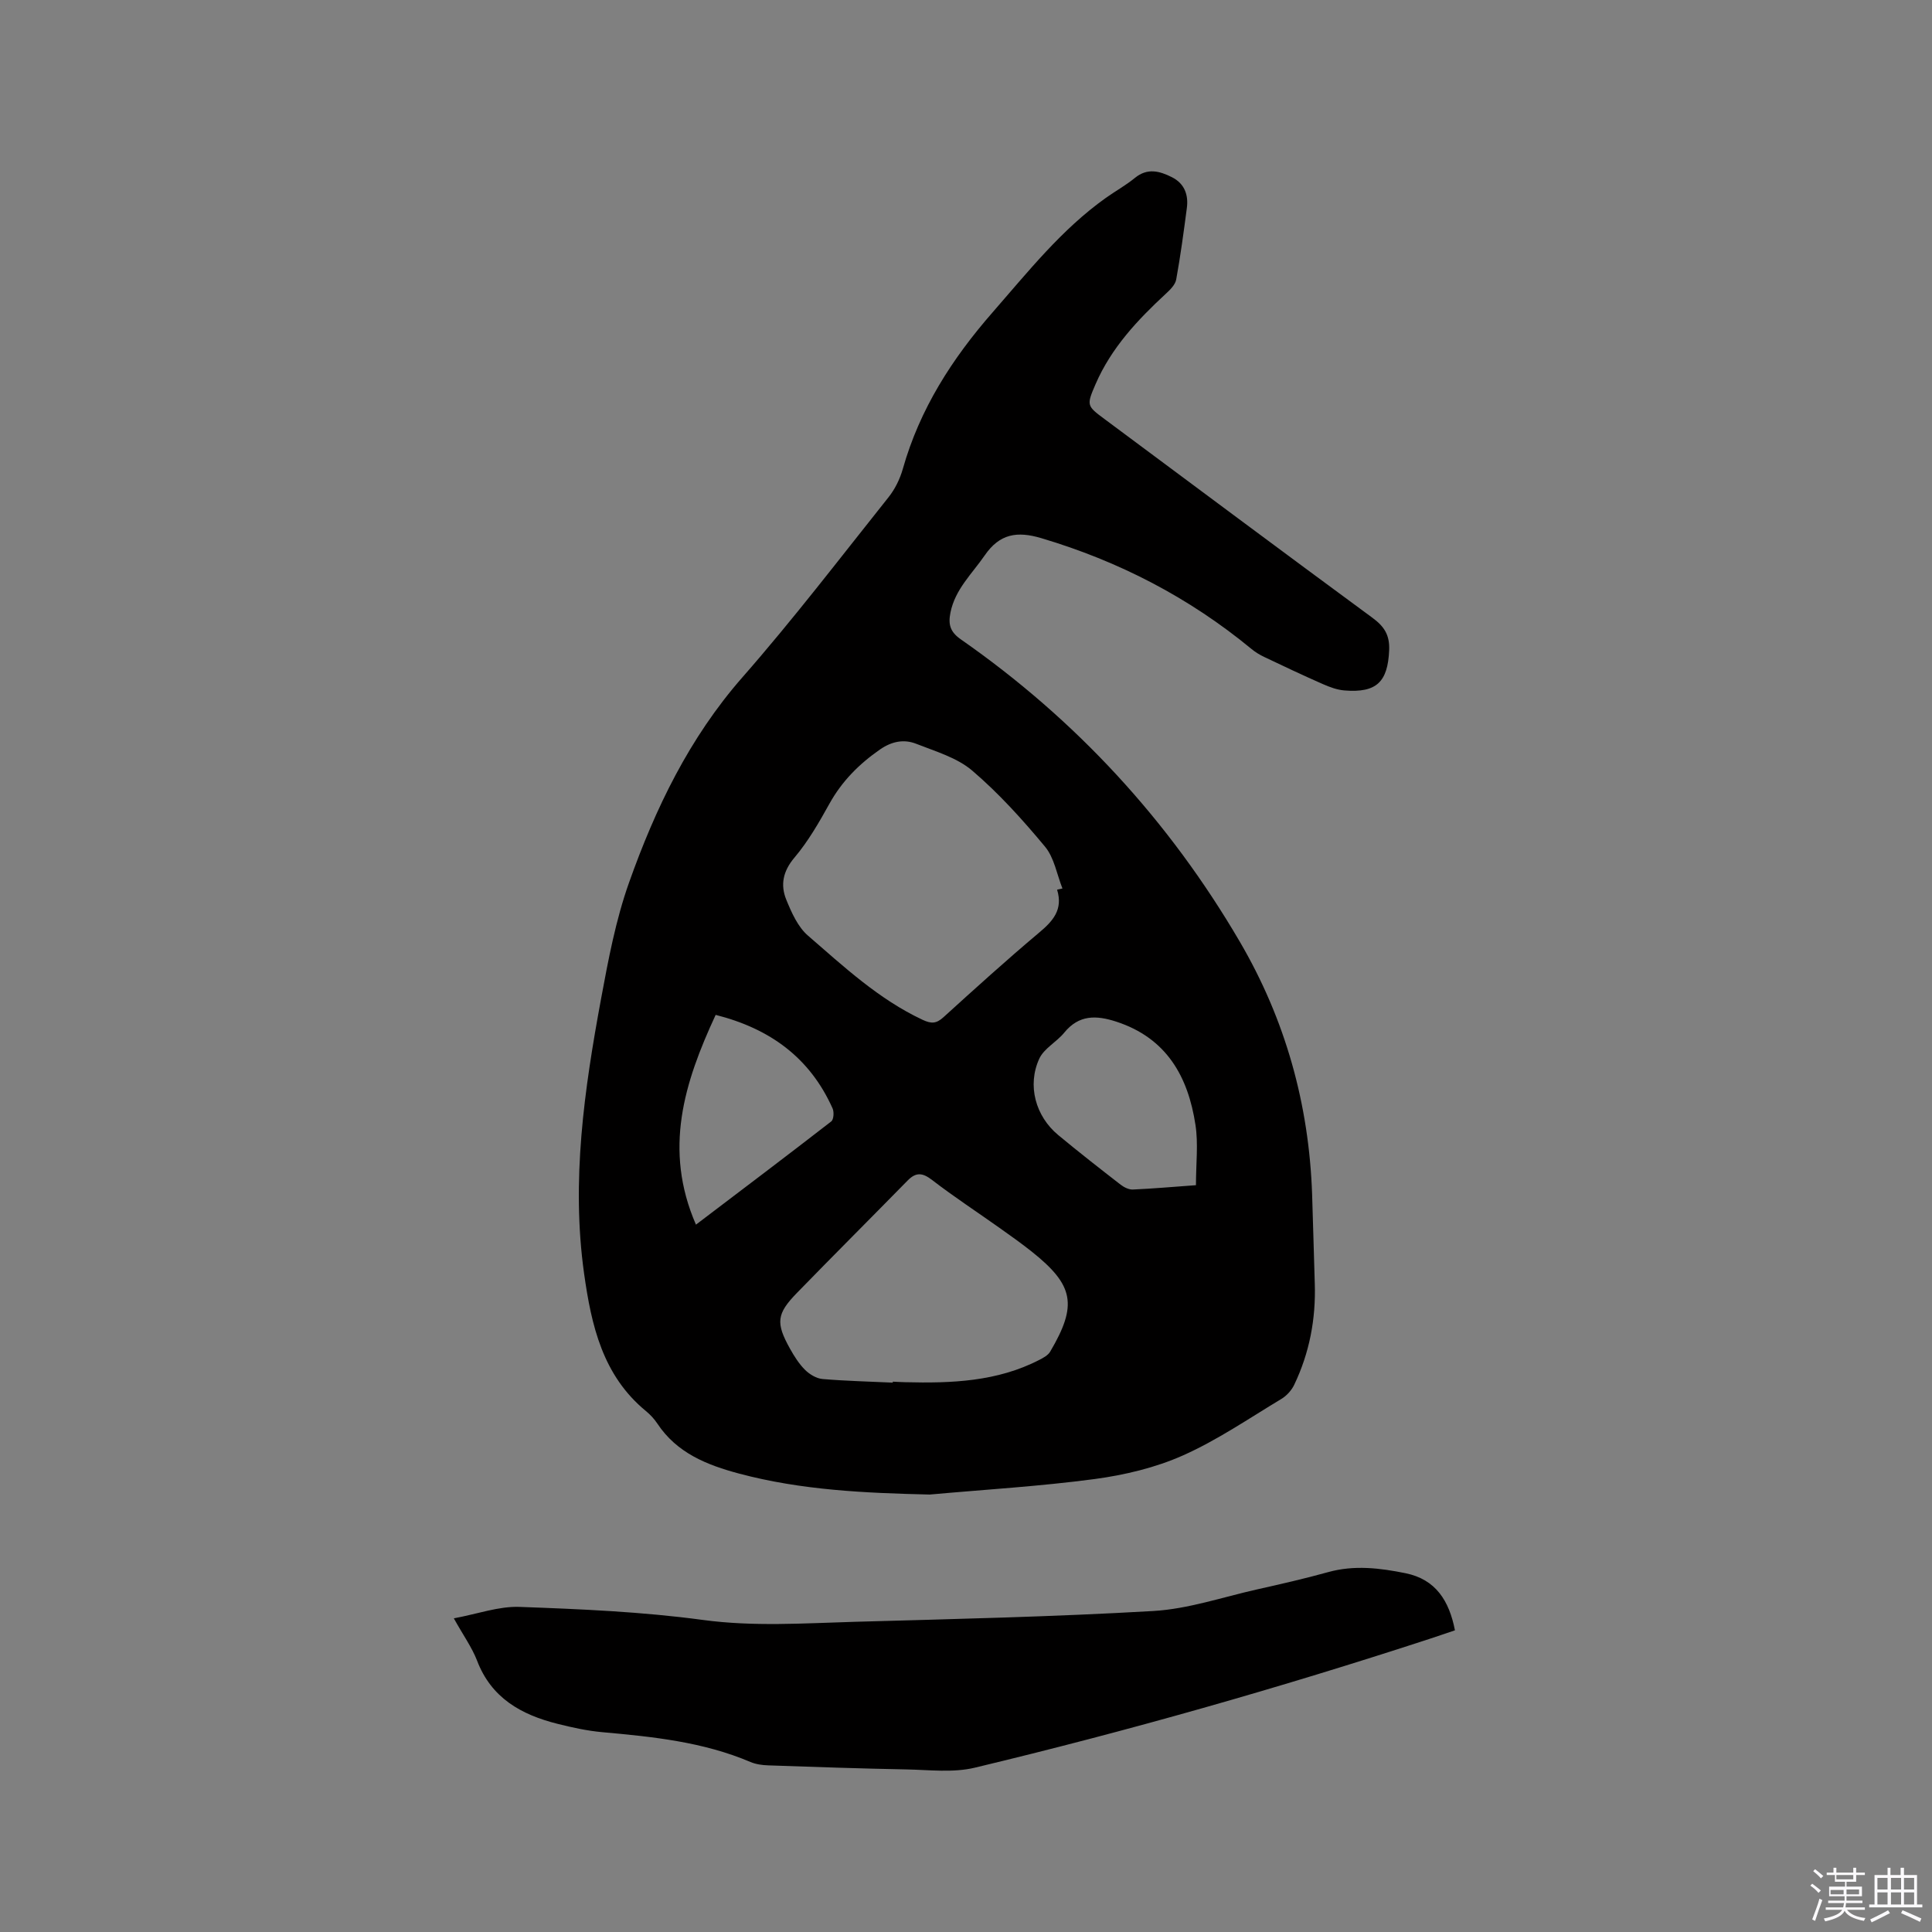 <svg enable-background="new 0 0 400 400" viewBox="0 0 400 400" xmlns="http://www.w3.org/2000/svg"><rect x="0" y="0" width="400" height="400" fill="#808080" stroke="none"/><path d="m374.8 390.4.4-.4c.7.5 1.3 1 1.8 1.4l-.5.5c-.5-.6-1.1-1.1-1.7-1.5zm1 7.3-.6-.3c.5-1.4 1.1-2.8 1.5-4.3.2.1.4.2.6.3-.5 1.3-1 2.8-1.5 4.3zm-.4-10.3.4-.4c.4.3 1 .8 1.7 1.4l-.5.5c-.4-.5-1-1-1.6-1.5zm2.5.3h1.7v-1h.6v1h3.5v-1h.6v1h1.8v.5h-1.8v1.4h-2v1h3.2v2h-3.2v.9h3.3v.5h-3.4c0 .3-.1.6-.1.9h4v.5h-3.7c.7.9 1.9 1.5 3.8 1.7-.1.2-.2.4-.3.6-2.1-.4-3.5-1.1-4-2.1-.4 1-1.8 1.7-4 2.2-.1-.2-.2-.4-.3-.6 2.1-.4 3.4-1 3.8-1.8h-3.4v-.5h3.6c.1-.3.1-.6.2-.9h-3.3v-.5h3.4c0-.3 0-.6 0-.9h-3.2v-2h3.3v-1h-2.1v-1.4h-1.7v-.5zm1.1 3.5v1h2.7c0-.3 0-.4 0-.4 0-.1 0-.2 0-.2 0-.1 0-.2 0-.3h-2.7zm1.2-3v.9h3.5v-.9zm4.7 3h-2.6v.6.4h2.6z" fill="#fbfafc"/><path d="m393.6 386.7h.6v1.5h2.7v6.1h1.1v.6h-11v-.6h1.1v-6.1h2.7v-1.5h.6v1.5h2.1v-1.5zm-2.7 8.8.4.6c-1.2.6-2.5 1.3-3.8 1.9-.1-.2-.2-.4-.3-.6 1.2-.6 2.5-1.2 3.7-1.9zm-2.2-6.7v2.4h2.1v-2.4zm0 3v2.5h2.1v-2.5zm2.8-3v2.4h2.1v-2.4zm0 3v2.5h2.1v-2.5zm6 6.1c-1.4-.7-2.7-1.3-3.9-1.8l.3-.6c1.5.6 2.7 1.2 3.9 1.7zm-1.2-9.1h-2.1v2.4h2.1zm-2.1 3v2.5h2.1v-2.5z" fill="#fbfafc"/><g fill="#010000"><path d="m192.49 309.43c-13.33-.31-26.54-.89-39.47-4.34-6.66-1.78-12.88-4.25-16.92-10.35-.64-.96-1.46-1.85-2.35-2.58-8.99-7.38-11.31-17.75-12.82-28.48-2.69-19.19.04-38.08 3.51-56.87 1.5-8.11 3.04-16.32 5.79-24.06 5.46-15.39 12.47-29.96 23.46-42.5 10.55-12.03 20.28-24.77 30.26-37.29 1.35-1.69 2.38-3.8 2.97-5.88 3.5-12.39 10.19-22.81 18.61-32.44 7.33-8.39 14.24-17.13 23.41-23.66 1.98-1.41 4.14-2.6 6.02-4.14 2.6-2.13 5.14-1.43 7.68-.15 2.61 1.32 3.45 3.66 3.08 6.41-.65 4.94-1.31 9.87-2.2 14.77-.2 1.09-1.26 2.13-2.15 2.95-5.87 5.43-11.29 11.21-14.53 18.68-1.93 4.45-1.85 4.52 1.88 7.29 18.46 13.72 36.89 27.49 55.42 41.11 2.45 1.8 3.61 3.57 3.47 6.74-.29 6.51-2.57 8.85-9.24 8.31-1.54-.12-3.09-.7-4.52-1.33-4.07-1.79-8.09-3.69-12.1-5.6-.94-.45-1.86-1-2.66-1.67-12.93-10.66-27.47-18.17-43.53-22.94-4.93-1.46-8.57-.95-11.68 3.57-2.63 3.82-6.13 7.02-7.1 11.85-.48 2.42-.1 3.98 2.16 5.55 23.84 16.62 43.11 37.54 57.76 62.61 9.42 16.11 14.32 33.63 14.96 52.31.21 6.15.35 12.29.55 18.44.24 7.33-1.09 14.35-4.26 20.97-.55 1.15-1.57 2.27-2.65 2.92-6.72 4.04-13.26 8.53-20.38 11.7-5.7 2.54-12.06 4.05-18.28 4.89-11.33 1.51-22.76 2.18-34.15 3.21zm26.37-125.23c.37-.08.74-.17 1.11-.25-1.16-2.92-1.7-6.37-3.62-8.67-4.64-5.58-9.56-11.04-15.07-15.74-3.16-2.69-7.6-3.97-11.6-5.55-2.54-1-5.05-.5-7.47 1.17-4.34 3.01-7.9 6.58-10.49 11.25-2.15 3.87-4.39 7.78-7.23 11.14-2.39 2.82-2.95 5.65-1.7 8.72 1.09 2.67 2.4 5.64 4.5 7.45 7.42 6.42 14.64 13.16 23.7 17.41 1.85.87 2.88.81 4.35-.53 6.51-5.91 13.02-11.81 19.74-17.46 2.91-2.43 5.06-4.8 3.78-8.94zm-34.02 102.06c0-.07.01-.13.01-.2.85.04 1.69.09 2.54.11 9.58.24 19.07-.1 27.85-4.65.81-.42 1.76-.94 2.19-1.68 5.69-9.66 4.93-13.74-3.82-20.71-2.15-1.71-4.4-3.3-6.64-4.89-4.66-3.31-9.45-6.44-13.97-9.92-1.97-1.52-3.33-1.69-5.07.08-7.62 7.77-15.33 15.47-22.92 23.27-4.23 4.34-4.43 6.21-1.45 11.56.87 1.56 1.86 3.13 3.11 4.38.94.93 2.35 1.79 3.62 1.9 4.82.41 9.69.52 14.55.75zm62.77-40.88c0-4.48.5-8.56-.1-12.47-1.52-10.01-5.97-17.99-16.4-21.39-4.16-1.35-7.73-1.45-10.78 2.29-1.57 1.93-4.18 3.25-5.16 5.38-2.54 5.55-.77 11.91 3.91 15.8 4.24 3.52 8.58 6.91 12.94 10.29.7.54 1.69 1.03 2.52 1 4.21-.19 8.41-.56 13.07-.9zm-103.52 8.17c9.73-7.39 18.92-14.32 28.01-21.37.51-.39.61-1.95.28-2.69-4.69-10.49-12.94-16.52-24.21-19.37-6.51 14.03-10.86 27.84-4.08 43.43z"/><path d="m93.96 335.06c4.95-.92 9.3-2.52 13.58-2.37 12.68.46 25.41 1 37.97 2.7 10.53 1.42 20.92.69 31.37.39 20.64-.58 41.3-1.04 61.91-2.24 7.19-.42 14.27-2.85 21.38-4.45 4.96-1.11 9.92-2.24 14.81-3.6 5.4-1.5 10.72-.85 16.03.23 6.24 1.27 9.03 5.7 10.22 11.82-1.83.61-3.6 1.23-5.38 1.81-30.99 10.12-62.33 19.04-94.03 26.63-4.5 1.08-9.44.45-14.17.36-9.53-.18-19.06-.51-28.58-.84-1.25-.04-2.57-.22-3.7-.7-9.8-4.17-20.2-5.23-30.65-6.17-3.14-.28-6.27-.97-9.33-1.74-7.46-1.88-13.68-5.32-16.63-13.11-1.07-2.74-2.84-5.19-4.8-8.72z"/></g></svg>